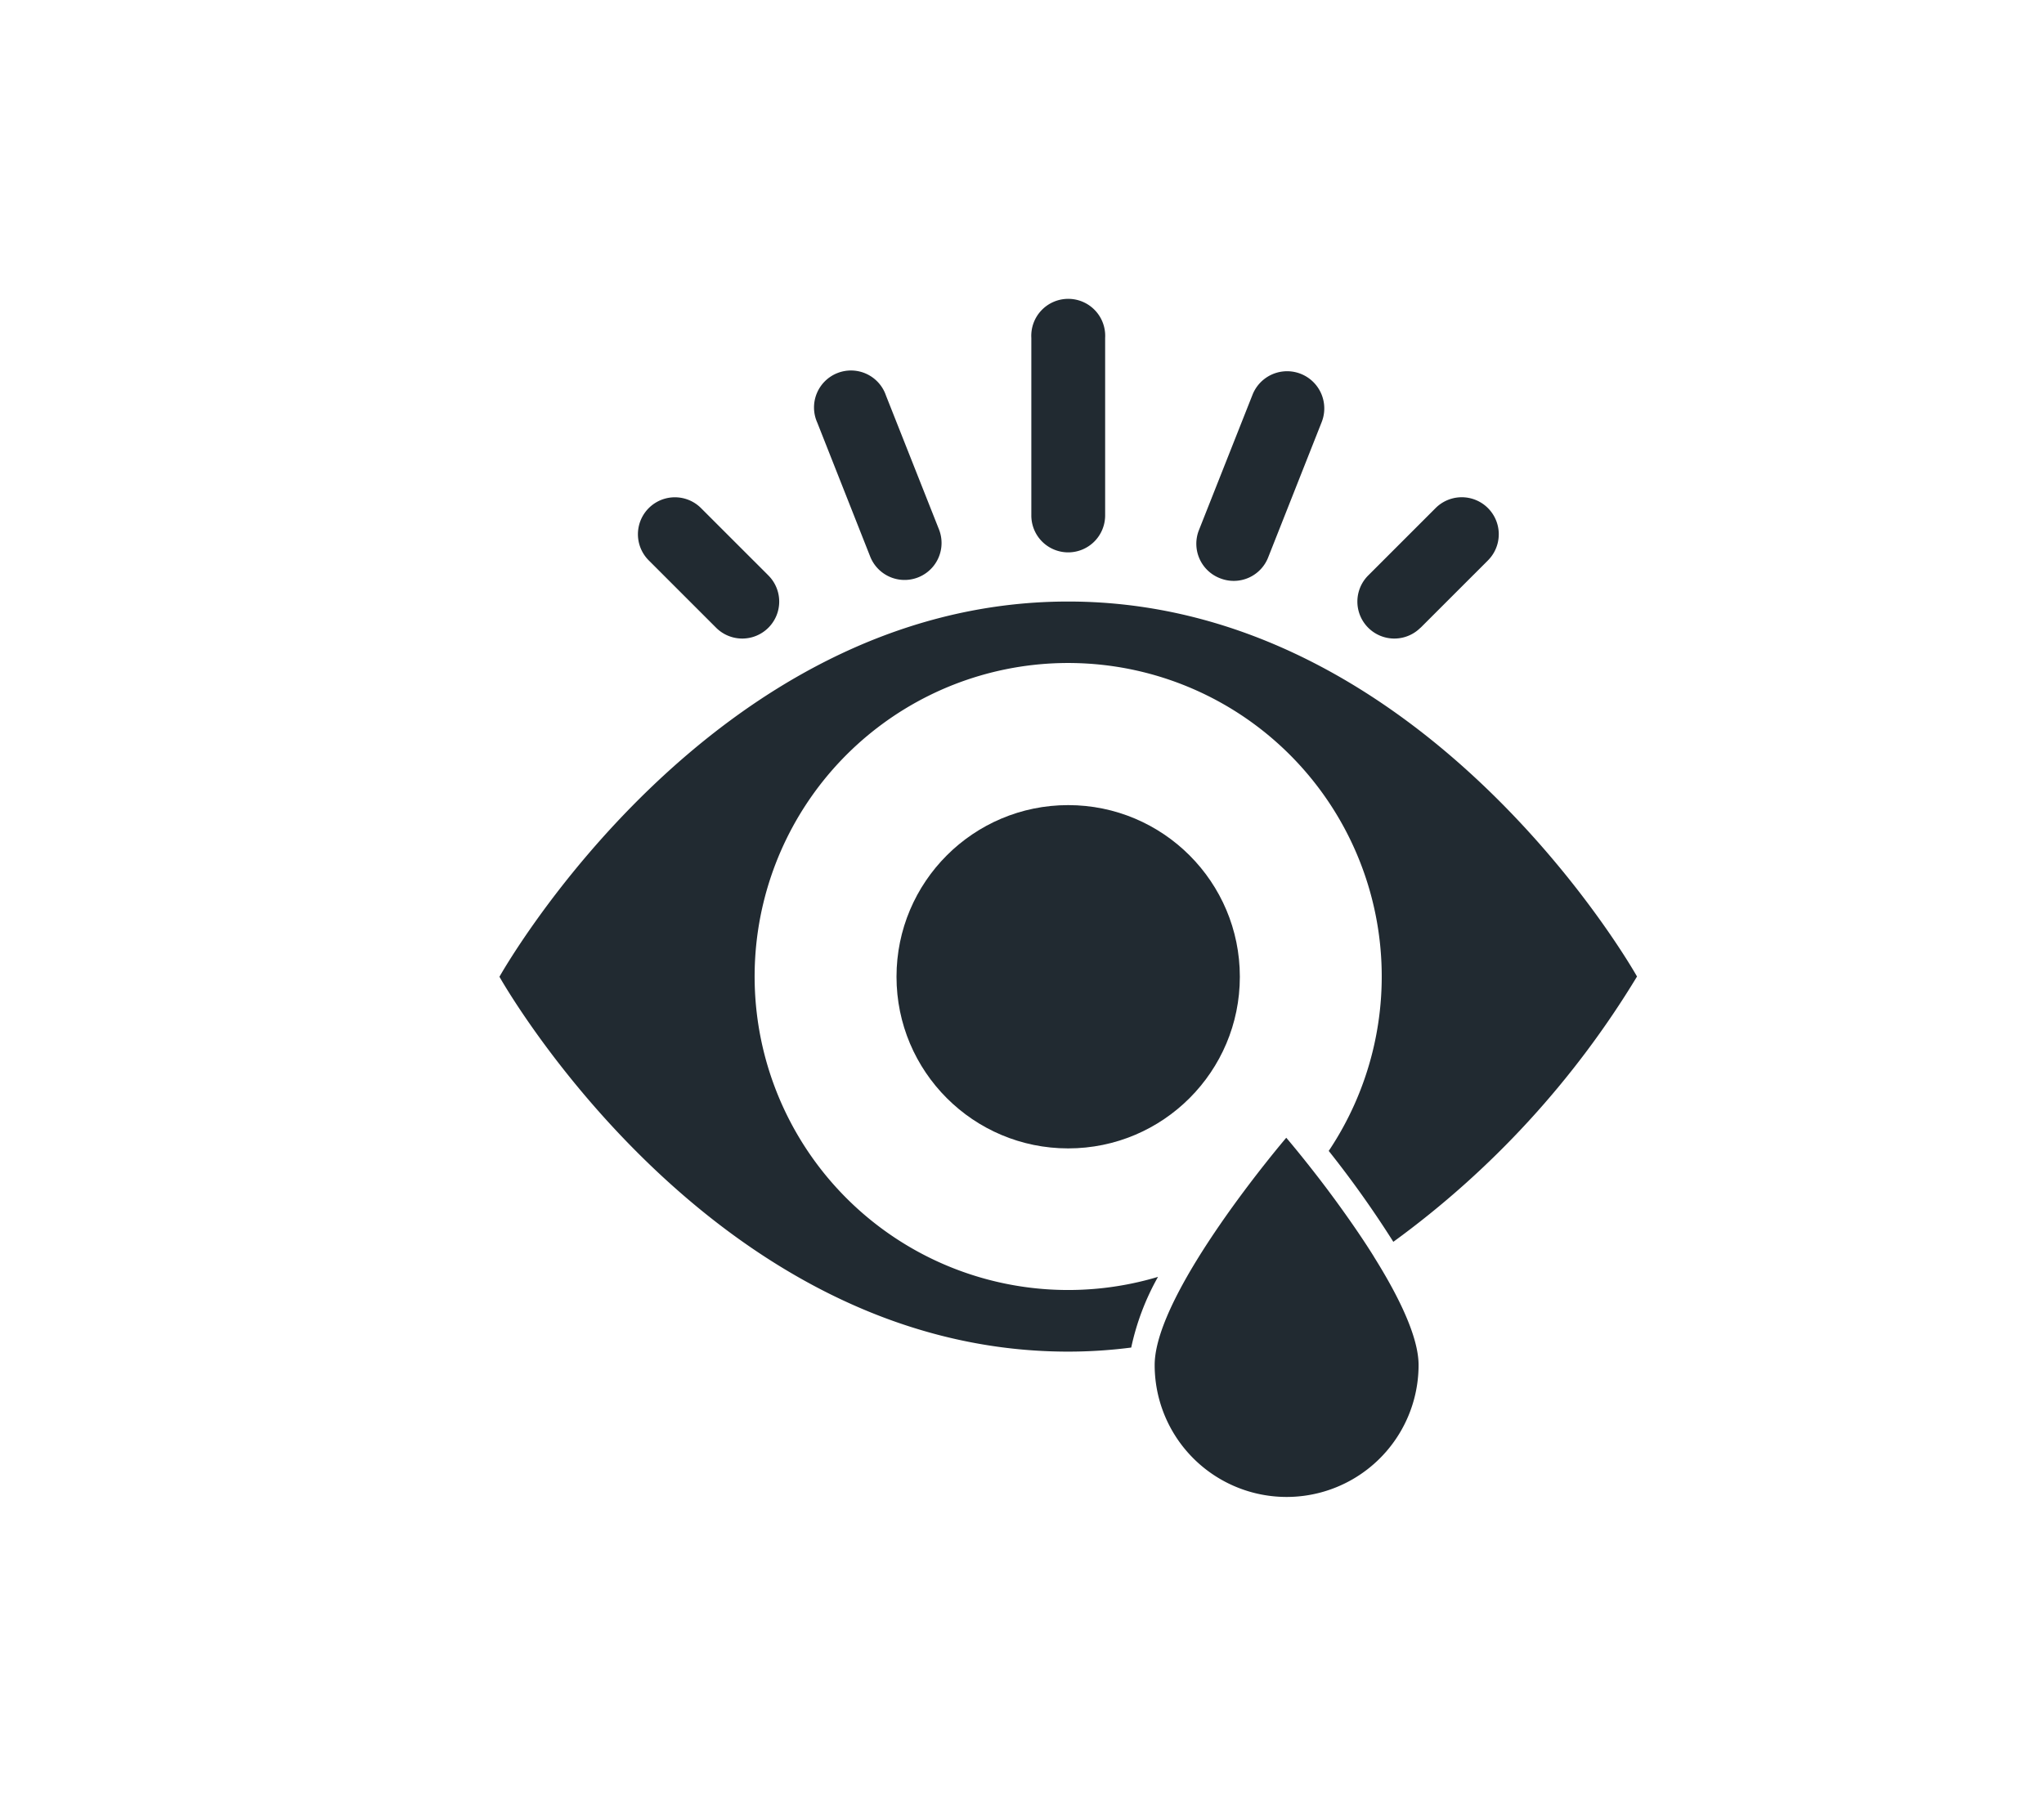 <svg id="Layer_1" data-name="Layer 1" xmlns="http://www.w3.org/2000/svg" viewBox="0 0 170.86 150.17"><defs><style>.cls-1{fill:#212a31;}</style></defs><circle class="cls-1" cx="89.29" cy="81.66" r="14.35"/><path class="cls-1" d="M89.29,46.18a3.09,3.09,0,0,0,3.09-3.09V28.25a3.09,3.09,0,1,0-6.17,0V43.09A3.08,3.08,0,0,0,89.29,46.18Z"/><path class="cls-1" d="M72.74,46.53a3.09,3.09,0,0,0,5.75-2.27L74.06,33.07a3.09,3.09,0,1,0-5.74,2.27Z"/><path class="cls-1" d="M59.86,52.48a3.09,3.09,0,1,0,4.37-4.37L58.6,42.48a3.09,3.09,0,0,0-4.37,4.37Z"/><path class="cls-1" d="M118.75,52.48l5.63-5.63A3.09,3.09,0,0,0,120,42.48l-5.63,5.63a3.09,3.09,0,1,0,4.37,4.37Z"/><path class="cls-1" d="M102,48.35a3.09,3.09,0,0,0,4-1.73l4.48-11.33A3.09,3.09,0,0,0,104.7,33l-4.48,11.32A3.09,3.09,0,0,0,102,48.35Z"/><path class="cls-1" d="M114.81,105v0c-.82-1.31-1.7-2.59-2.55-3.78h0c-.85-1.19-1.67-2.28-2.39-3.2l0,0h0c-1.37-1.76-2.35-2.9-2.35-2.9s-11,12.87-11,19a11,11,0,1,0,22.06,0c0-2.36-1.67-5.75-3.7-9Z"/><path class="cls-1" d="M89.29,50.29c-30,0-47.54,31.37-47.54,31.37S59.3,113,89.29,113a41.17,41.17,0,0,0,5.27-.34,20.89,20.89,0,0,1,2.24-5.91,26.21,26.21,0,1,1,14.27-10.53,86.09,86.09,0,0,1,5.4,7.6,76.2,76.2,0,0,0,20.37-22.18S119.28,50.29,89.29,50.29Z"/></svg>